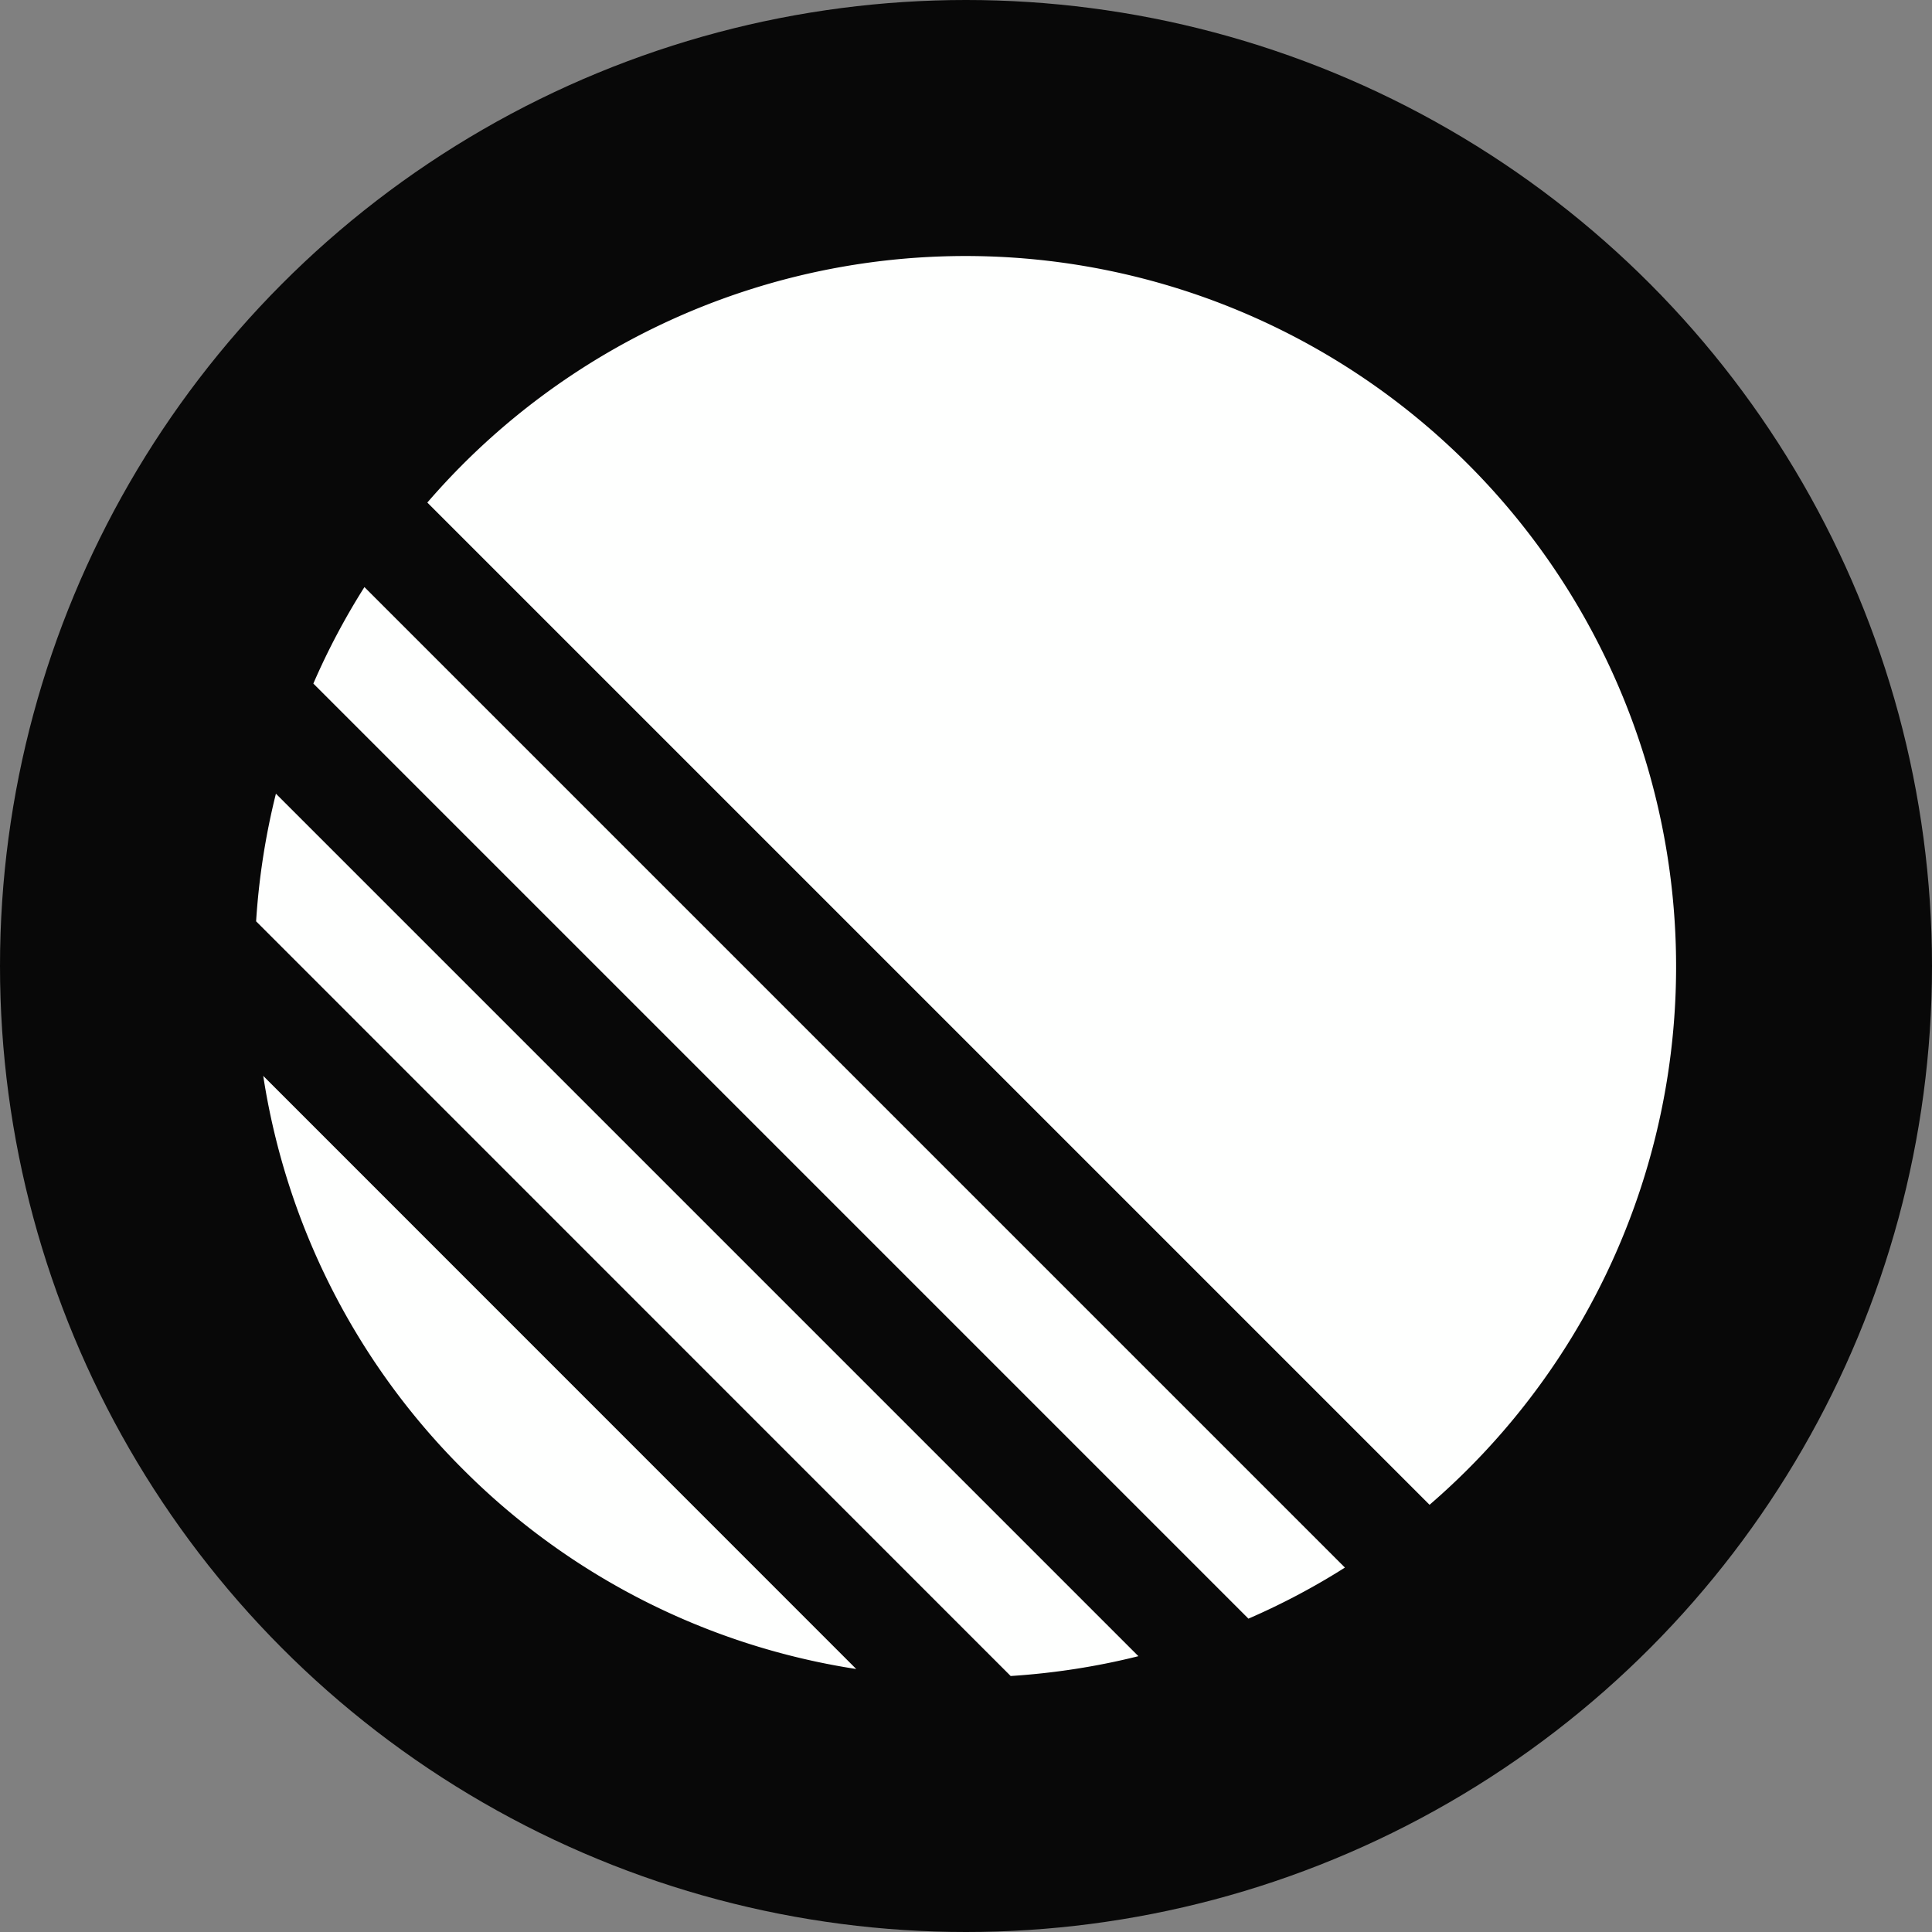 <svg xmlns="http://www.w3.org/2000/svg" width="16" height="16" fill="none" viewBox="0 0 16 16">
  <rect x="0" y="0" width="16" height="16" fill="#808080" stroke="none"/>
  <circle cx="8" cy="8" r="8" fill="#080808" />
  <path
    fill="#FEFFFE"
    d="M11.839 12.462a5.885 5.885 0 1 0-8.3-8.3l8.3 8.3ZM11.138 12.982l-8.12-8.12a5.84 5.84 0 0 0-.423.799l7.744 7.744c.274-.119.542-.26.799-.423ZM9.427 13.715 2.285 6.573a5.905 5.905 0 0 0-.164 1.057L8.37 13.88c.355-.023.71-.077 1.057-.164ZM7.09 13.821 2.18 8.91a5.859 5.859 0 0 0 1.654 3.258 5.858 5.858 0 0 0 3.257 1.654Z"
  />
</svg>